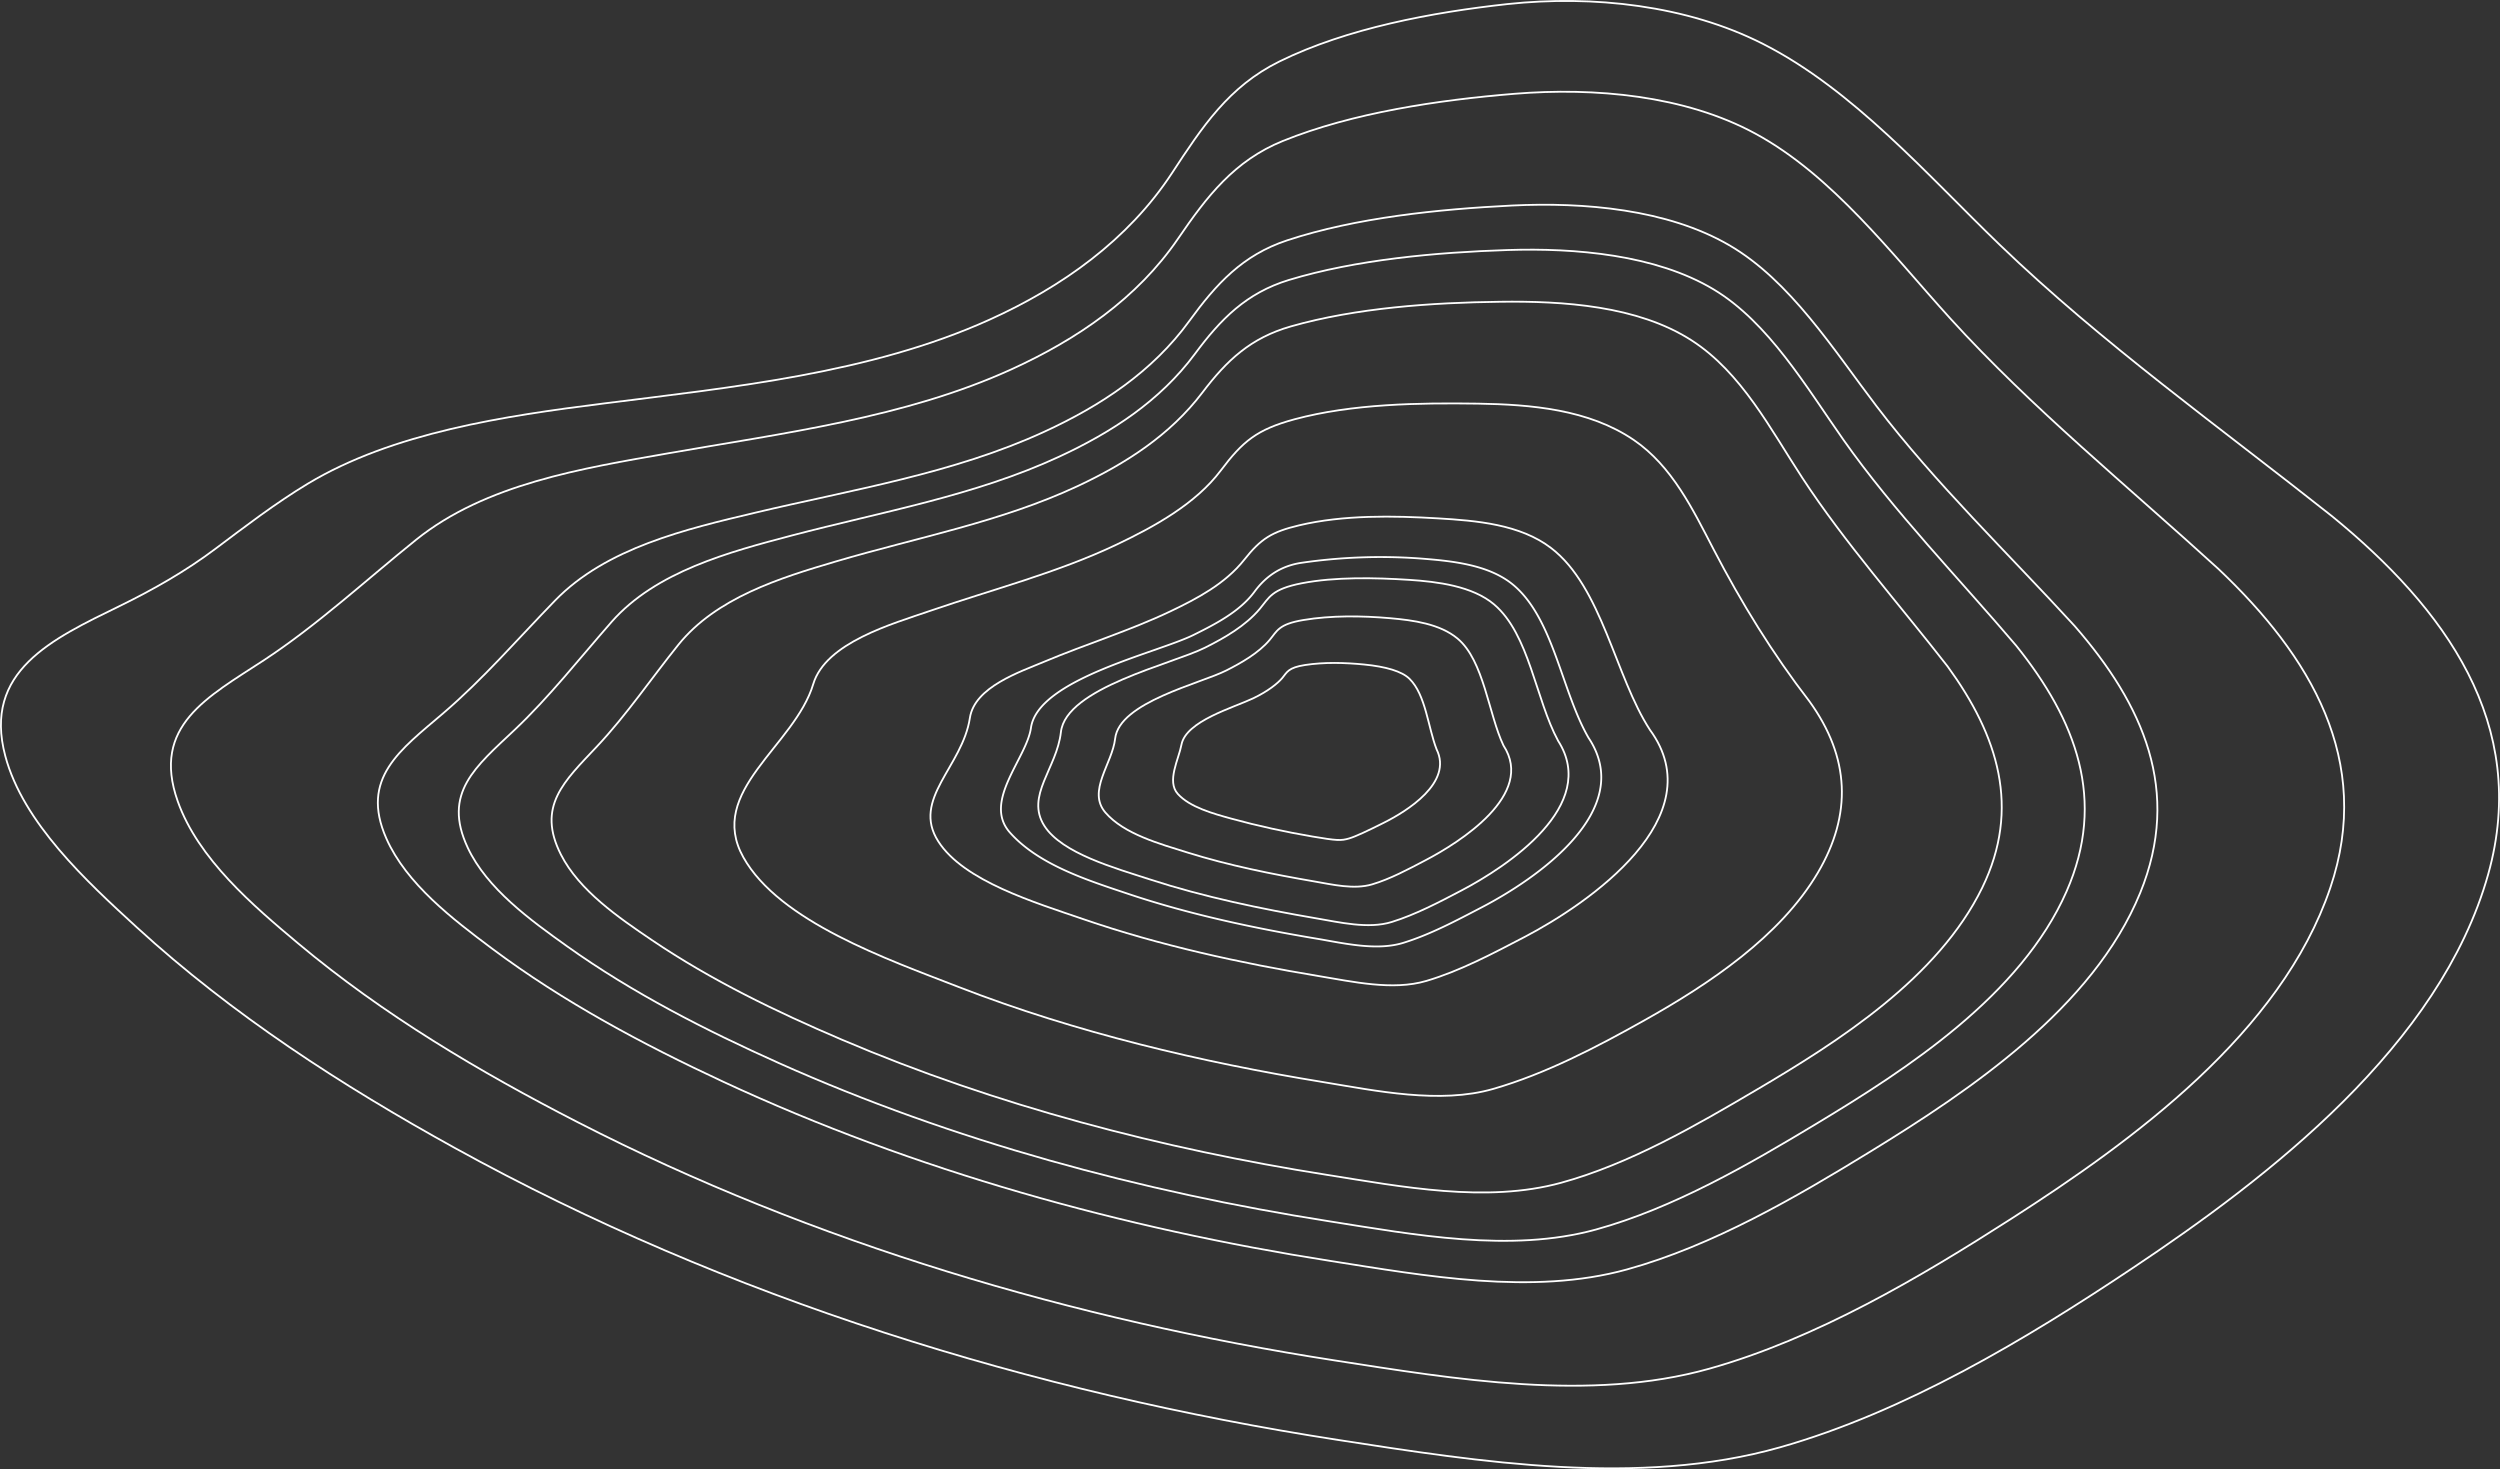 <svg xmlns="http://www.w3.org/2000/svg" viewBox="0 0 1364.66 802.02"><rect x="0" y="0" width="1364.66" height="802.02" fill="#333333" stroke="none"/><defs><style>.cls-1{fill:none;stroke:#fff;stroke-miterlimit:10;}</style></defs><title>Fichier 7</title><g id="Calque_2" data-name="Calque 2"><g id="Calque_1-2" data-name="Calque 1"><path class="cls-1" d="M942.3,480.28c9,18.17-16.08,33.79-29.09,40.26-8.3,4.14-14.85,7.29-18.65,8.42-4.36,1.3-6.75,1.2-20-1.05-14.55-2.47-29.69-5.75-44.19-9.74-10-2.74-22.82-6.29-29.33-13.54-6.18-6.89.53-18.88,2-26.83,2.45-13,28.5-20.23,39.3-25.4,7.91-3.78,13.27-8.08,15.72-11,2.65-3.19,3.16-5.68,12.49-7.12,10.48-1.6,21.66-1.3,32.27-.26,11.77,1.15,20.59,3.7,24.72,7.81C936.39,450.53,937.63,468.21,942.3,480.28Z" transform="translate(-158.13 -71.28)"/><path class="cls-1" d="M978.82,478.22c17.53,26.81-23.9,52.87-42.66,62.69-9.31,4.88-19.22,10.22-29.08,13.13s-21.5.11-31.43-1.6c-22.83-3.93-46.76-8.74-69.16-15.75-15.25-4.77-34.78-10.1-44.92-21.83s3.76-26.76,5.28-40.41c2.22-19.91,46.68-30.07,60.74-37.22,8.12-4.12,17.55-9.47,23.59-16.63,4.1-4.87,4.78-8.59,18.41-10.87,15.11-2.53,31.92-2.35,47.3-1,12.68,1.11,27.2,3.07,36.85,11.1C968.14,431.81,970.72,461.24,978.82,478.22Z" transform="translate(-158.13 -71.28)"/><path class="cls-1" d="M1008.67,475.7c22.52,35.18-27.51,68.4-52.86,81.7-12,6.3-25,13.14-37.95,17.15-12.79,4-28.74.13-41.36-2-29.9-5.13-61.22-11.65-90.5-21.17-19.15-6.23-48.16-14.24-57.76-29.25-10.51-16.43,6.81-31.44,9-51.21,2.71-24.16,60.62-37.07,78.7-46.12,10.66-5.34,22-11.84,29.83-21.14,5.21-6.22,6.36-10.76,22.94-14,18.25-3.52,39.87-3.06,58.62-1.86,15.42,1,34.57,3.39,46.36,13.4C993,417.6,996.38,453.09,1008.67,475.7Z" transform="translate(-158.13 -71.28)"/><path class="cls-1" d="M1025.24,474c26.44,39.63-28.78,77.18-58.18,92.51-13.93,7.26-28.17,14.9-43,19.46-14.62,4.5-32.69.13-47.08-2.28-33.82-5.66-69.43-13.22-102.71-24.38-21.79-7.31-49.17-15.8-64.92-33.64-14.91-16.9,9.2-40.47,11.54-57.06,3.77-26.7,68.9-40.87,88.82-50.77,11.9-5.91,25.2-12.71,33.24-23.62,6.39-8.67,14.62-14,25.33-15.68a297.83,297.83,0,0,1,64.52-2.44c17.41,1.35,38,3.22,51.48,14.55C1006.19,409.08,1010.53,448.5,1025.24,474Z" transform="translate(-158.13 -71.28)"/><path class="cls-1" d="M1058.77,469.68c34.89,47.63-33.24,94.67-68.56,113.13-17.28,9-35.06,18.47-53.48,23.92s-40.58.34-59-2.69c-42.27-7-86.55-16.67-128-30.94-26.65-9.18-65.52-20.81-79.42-42.53-14.8-23.11,13.21-40.73,17.25-67.42,2.56-16.93,27.39-25.11,40.51-30.64,22.88-9.64,47.18-17.12,69.12-27.61,14.43-6.89,29.79-15,40.06-28,9.2-11.65,15.17-15.31,30-18.85,24.21-5.76,51.5-5.26,76-3.8,20.72,1.24,44.65,3.19,61.59,16.2C1032.62,391.72,1039.81,440.54,1058.77,469.68Z" transform="translate(-158.13 -71.28)"/><path class="cls-1" d="M1145.85,454.14c22.17,30.7,23.29,61.75,4.56,93.54-20.55,34.85-59.33,60.71-94.54,80.48-26.1,14.67-54,29.25-82.61,37.51-29.22,8.42-64.14,1-93.07-3.75C814.14,651.17,745.26,634.86,681.32,610c-38.87-15.1-97.81-35.75-117.39-70.7-20.27-36.17,28-60.76,38.13-94.63,6.81-22.63,43.08-32.82,64.12-40.06,33.67-11.59,69.37-20.76,101.66-36.15,20.4-9.73,42.93-22.1,56.66-40.34,12-15.93,19.66-22.41,40.39-28,31.26-8.41,67.77-9,100.11-8.51,28.77.48,60.39,3.1,84.94,19.83,21,14.3,32.36,38.16,43.63,59.82C1108.64,400.22,1125.75,428.11,1145.85,454.14Z" transform="translate(-158.13 -71.28)"/><path class="cls-1" d="M1221.34,435.16c27.51,37.83,39.94,77.22,18.85,120.62-24,49.32-78.46,84-123.51,110.55-32.64,19.26-69,40.32-106.43,50.59-40.86,11.21-87.15,2.1-127.91-4.35-89.69-14.18-180.54-37.87-264.72-73.79-35.78-15.27-71.21-32.41-103.6-54.31-18.12-12.26-39.67-27-49.67-46.64-13.43-26.43,1.69-40,19.7-59.16,16.11-17.14,29.7-37.22,44.32-55.38,20.66-25.67,55.23-36.47,86.21-45.59,44-13,90.19-21.59,131.85-41.1,26.14-12.25,50.42-27.8,68-51,13.42-17.68,26.37-29.86,48.34-36.15C898.23,239.33,939.87,236.44,977,236c34.31-.46,75,2.1,104.48,21.06,27.34,17.57,43.29,48.83,60.49,75.1C1165.07,367.46,1194.83,401.06,1221.34,435.16Z" transform="translate(-158.13 -71.28)"/><path class="cls-1" d="M1258.75,423.78c32.62,40.65,49.39,84.21,27.4,134.18-24.86,56.49-86.73,96.73-136.45,126.69-36.74,22.15-78,46.07-120.4,57.79-46.58,12.86-99.49,2.77-145.89-4.55-102-16.06-205.08-43.8-300.06-86.28-40.14-18-79.77-38.18-115.75-63.85-20-14.28-43.68-31.41-54.15-53.76-14-29.82,4.35-44.22,25.53-64.26,19.11-18.08,35.59-39.15,53-59,24.26-27.58,64.3-38.16,98.43-47.17,48.73-12.85,99.94-21.69,145.87-43,28.73-13.31,55.14-30.51,74.12-56.12,14.08-19,28.08-33.24,51.25-40.33C898.24,213,942.23,209,981.13,207.76c36.93-1.19,80.78,2.54,112.35,21.46,30.09,18,50.93,53.76,70.87,82.08C1192.05,350.64,1227.17,386.6,1258.75,423.78Z" transform="translate(-158.13 -71.28)"/><path class="cls-1" d="M1290.62,413c37.48,43.09,58.48,90.05,35.75,145.71-25.66,62.81-93.22,108-147.38,141.23-40.45,24.82-85.82,51.29-132.74,64.28-51.68,14.32-110.39,3.46-161.92-4.64C771.47,741.87,657.46,710.39,553,661.8c-43.93-20.44-87.19-43.53-126.21-72.67-21.4-16-46.84-35.38-57.79-60.2-14.49-32.88,7.69-48.3,31.06-68.32C421.83,442,441,419.79,461.14,399.06c27.94-28.8,71.68-39,109.26-47.92,52.74-12.56,108.23-21.36,157.81-44.21,30.9-14.23,59.06-32.8,79.18-60.51,14.65-20.16,29.09-35.95,53.37-43.95,37.54-12.39,82.52-17,122.77-19,39.27-1.9,84.73,2,118.51,21.65,33.32,19.35,57.18,57.38,80.34,87.78C1214.59,335.18,1254.32,373.35,1290.62,413Z" transform="translate(-158.13 -71.28)"/><path class="cls-1" d="M1369.31,382.05c49.92,47.34,84.41,104.26,60.84,173.89-26.86,79.35-108.05,138.17-174,180.52-50,32.1-106.5,65.5-165,81.95-65.12,18.31-139.23,5.61-204.55-4.54-141.58-22-284.47-64-413.09-130-53.6-27.51-106.09-58.63-152.47-97.48-24.8-20.77-54.74-46.27-65.89-77.71-14.62-41.24,16.49-57,47-77,29.28-19.24,55.76-43.75,83.13-65.78,37.89-30.49,91-39,137.69-47.19,62.52-11,129.15-19.32,187.3-45.84,35.74-16.31,68.67-38.68,91-71.43,15.63-22.89,30.65-42.48,57.17-53.23,38-15.39,84.83-22.34,126.4-25.73,43.84-3.58,93,.84,131.48,21.74,42.05,22.83,74.4,65.63,106.31,100.81C1267,293.91,1320,337,1369.31,382.05Z" transform="translate(-158.13 -71.28)"/><path class="cls-1" d="M1431.1,353.07c61.21,50,108.27,113.38,85.23,195.49-26.19,93.33-119.25,165-194.39,215.12-57.77,38.56-123.74,78.22-192.23,97.66-76.91,21.82-164.14,7.89-241.25-4.06-166.23-25.75-333.62-77.36-482.29-159.49-61.56-34-121.34-72.68-173.42-120.36-27.38-25.07-62-57-71.72-93.43-12.4-46.33,25.54-63.92,62.42-81.91,18.34-8.95,36.15-19.11,52.4-31.34s33-25,50.22-35.39c46.49-28,107.52-37,161.68-43.84,70.16-8.91,145.44-16.33,210.49-45.72,39.68-17.94,75.67-43.49,99.69-80.12,16.39-25,30.88-47.22,58.69-60.89C893.45,86.68,939.92,78,981.07,73.5c46.69-5,97.88.65,139.37,21.72,49.36,25.06,89.6,71.49,129.39,109.8C1305.38,258.51,1370.05,304.65,1431.1,353.07Z" transform="translate(-158.13 -71.28)"/></g></g></svg>